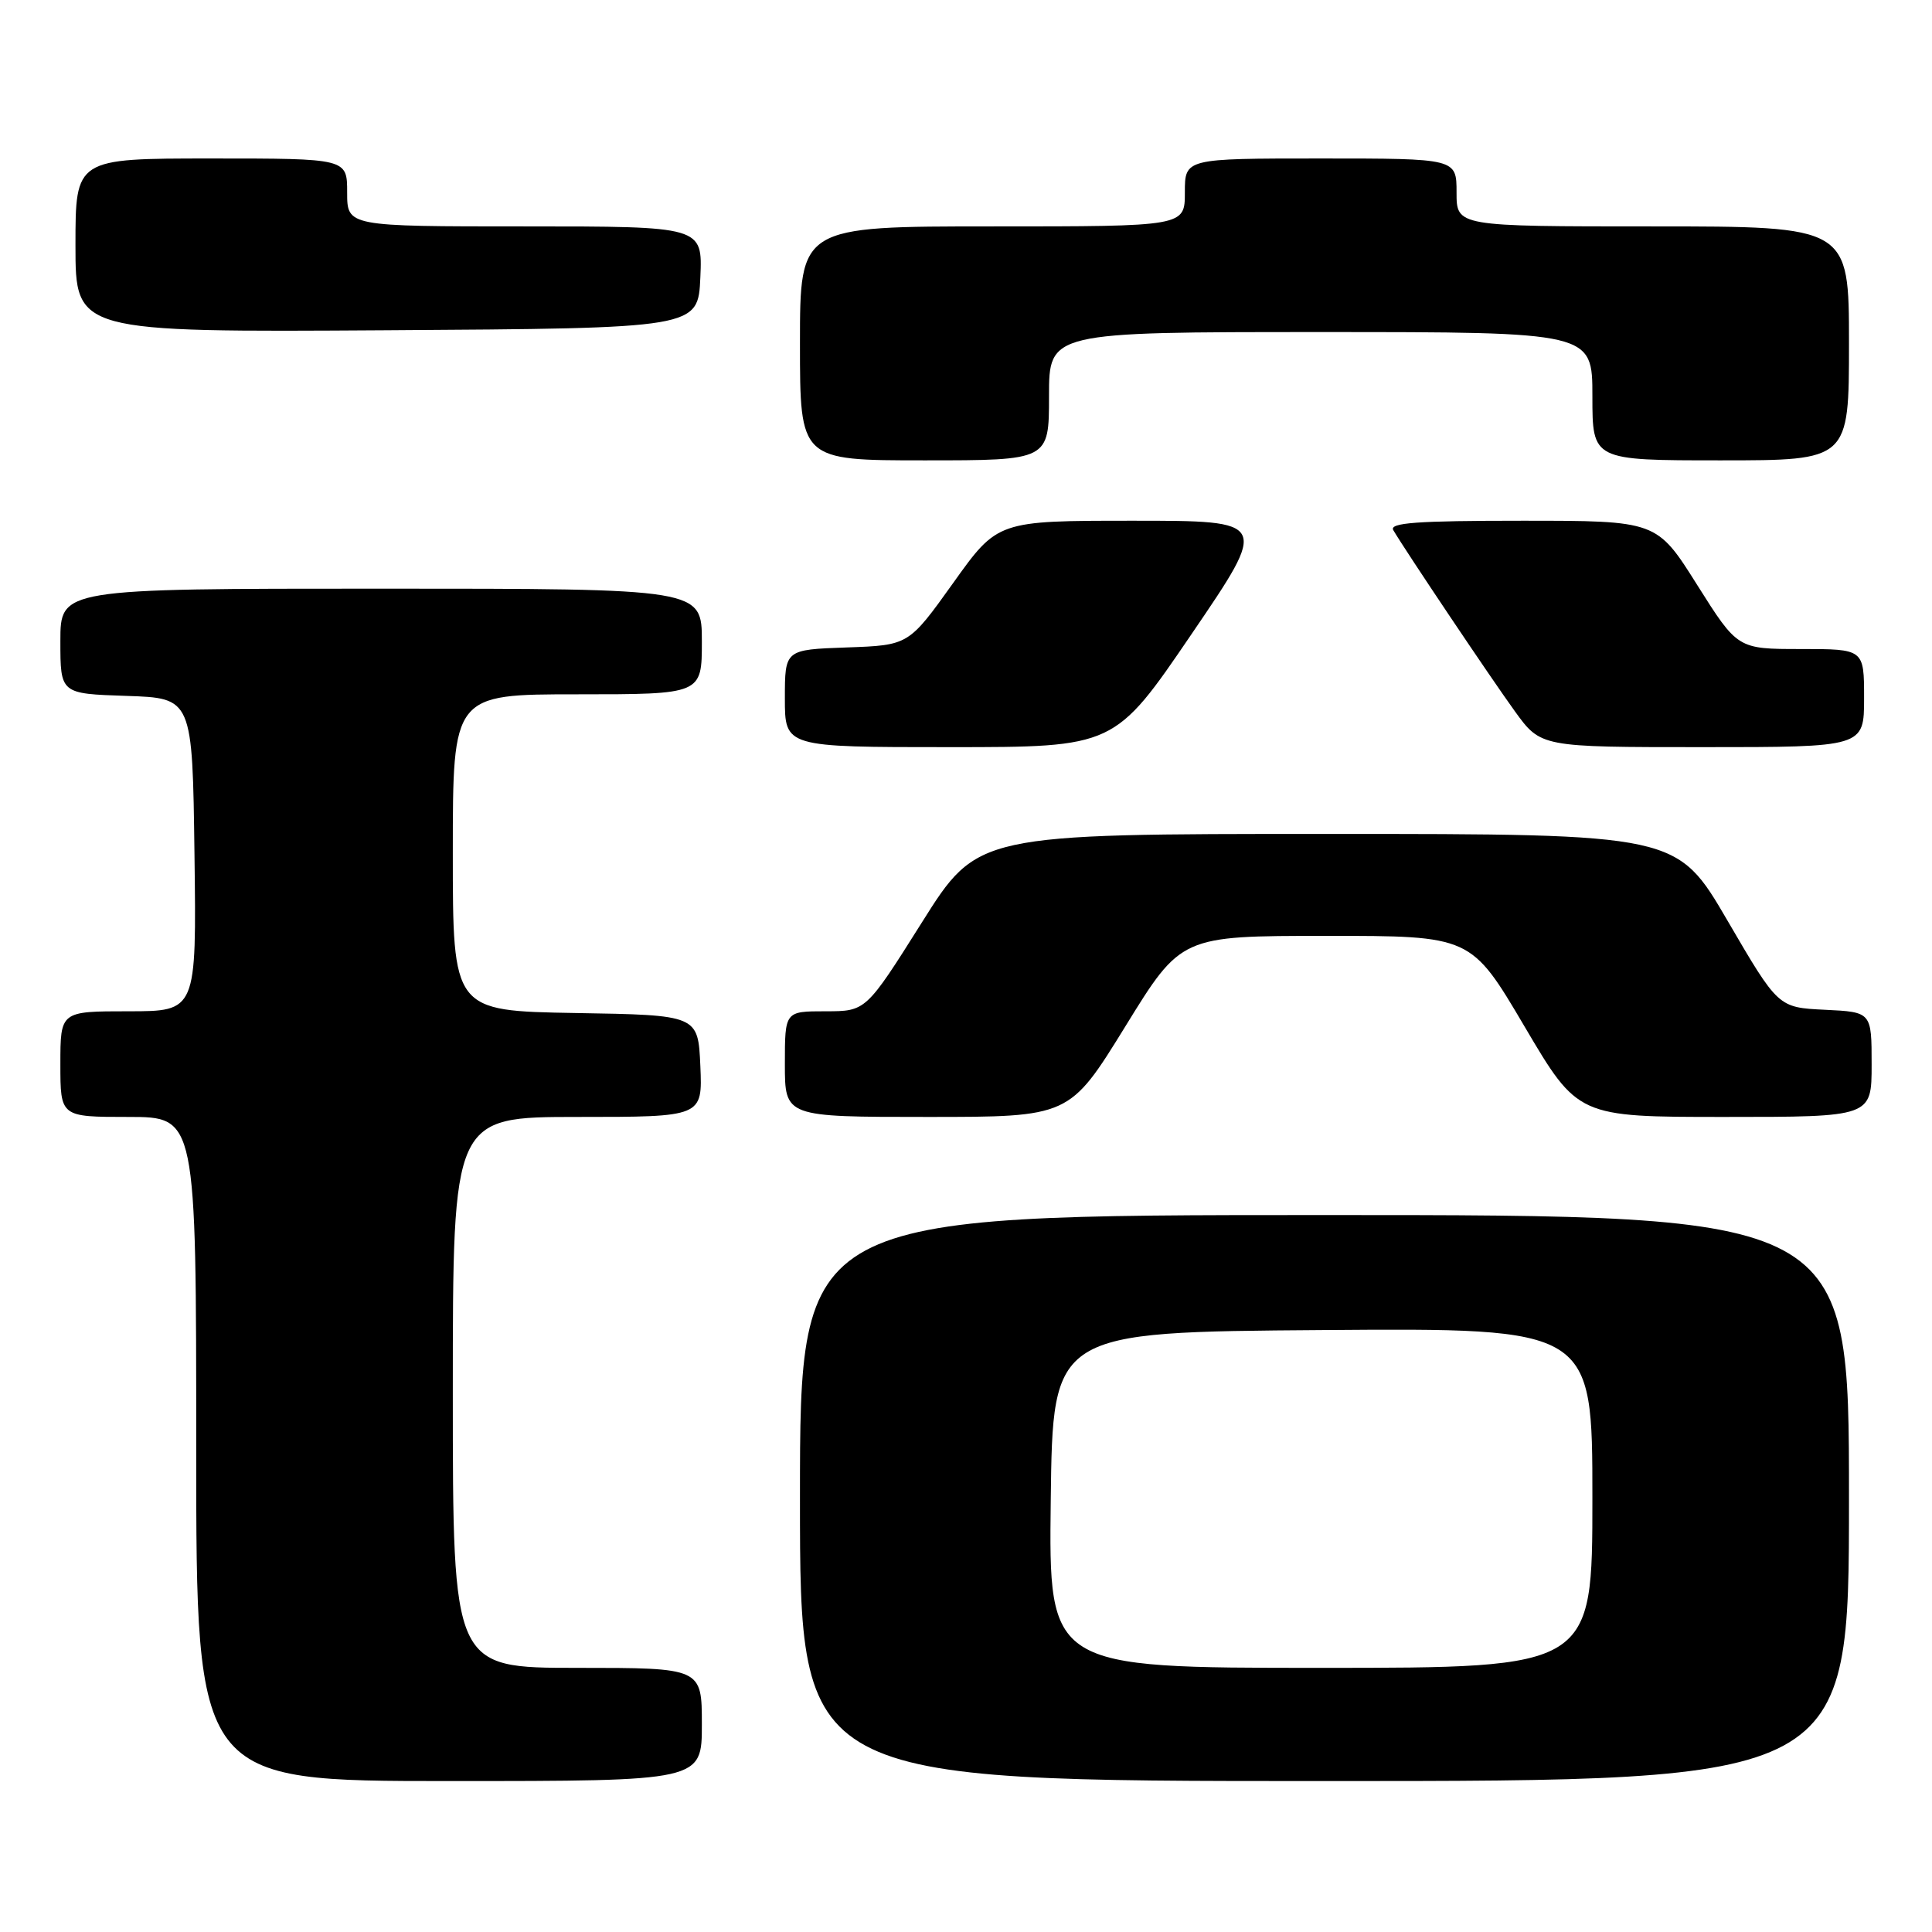 <?xml version="1.0" encoding="UTF-8" standalone="no"?>
<!DOCTYPE svg PUBLIC "-//W3C//DTD SVG 1.1//EN" "http://www.w3.org/Graphics/SVG/1.1/DTD/svg11.dtd" >
<svg xmlns="http://www.w3.org/2000/svg" xmlns:xlink="http://www.w3.org/1999/xlink" version="1.1" viewBox="0 0 256 256">
 <g >
 <path fill="currentColor"
d=" M 93.00 228.50 C 93.00 221.00 93.00 221.00 76.50 221.00 C 60.00 221.00 60.00 221.00 60.00 184.50 C 60.00 148.00 60.00 148.00 76.55 148.00 C 93.09 148.00 93.09 148.00 92.80 141.25 C 92.50 134.50 92.50 134.50 76.25 134.23 C 60.00 133.95 60.00 133.95 60.00 112.98 C 60.00 92.00 60.00 92.00 76.50 92.00 C 93.00 92.00 93.00 92.00 93.00 85.00 C 93.00 78.00 93.00 78.00 50.50 78.00 C 8.00 78.00 8.00 78.00 8.00 84.96 C 8.00 91.92 8.00 91.92 16.75 92.21 C 25.50 92.50 25.50 92.50 25.77 113.25 C 26.04 134.00 26.04 134.00 17.02 134.00 C 8.00 134.00 8.00 134.00 8.00 141.00 C 8.00 148.00 8.00 148.00 17.00 148.00 C 26.00 148.00 26.00 148.00 26.00 192.00 C 26.00 236.00 26.00 236.00 59.50 236.00 C 93.00 236.00 93.00 236.00 93.00 228.50 Z  M 245.00 198.50 C 245.00 161.00 245.00 161.00 175.50 161.00 C 106.00 161.00 106.00 161.00 106.00 198.50 C 106.00 236.00 106.00 236.00 175.50 236.00 C 245.00 236.00 245.00 236.00 245.00 198.50 Z  M 149.11 136.01 C 156.50 124.01 156.50 124.01 175.71 124.01 C 194.92 124.00 194.92 124.00 202.00 136.00 C 209.08 148.00 209.08 148.00 228.54 148.00 C 248.00 148.00 248.00 148.00 248.00 141.05 C 248.00 134.10 248.00 134.10 241.81 133.80 C 235.62 133.50 235.62 133.50 228.91 122.00 C 222.20 110.50 222.20 110.50 175.86 110.50 C 129.53 110.50 129.53 110.50 122.14 122.25 C 114.74 134.00 114.74 134.00 109.37 134.00 C 104.00 134.00 104.00 134.00 104.00 141.00 C 104.00 148.00 104.00 148.00 122.86 148.00 C 141.71 148.00 141.71 148.00 149.11 136.01 Z  M 157.90 84.00 C 168.12 69.00 168.12 69.00 150.15 69.00 C 132.19 69.00 132.19 69.00 126.30 77.25 C 120.40 85.50 120.40 85.50 112.20 85.79 C 104.00 86.08 104.00 86.08 104.00 92.54 C 104.00 99.00 104.00 99.00 125.84 99.00 C 147.69 99.00 147.69 99.00 157.90 84.00 Z  M 247.00 92.50 C 247.00 86.00 247.00 86.00 238.62 86.00 C 230.24 86.00 230.24 86.00 224.88 77.50 C 219.53 69.00 219.53 69.00 201.71 69.00 C 187.72 69.00 184.04 69.27 184.62 70.25 C 186.30 73.09 197.54 89.84 200.73 94.25 C 204.17 99.00 204.17 99.00 225.59 99.00 C 247.00 99.00 247.00 99.00 247.00 92.50 Z  M 139.00 52.50 C 139.00 44.00 139.00 44.00 175.00 44.00 C 211.00 44.00 211.00 44.00 211.00 52.50 C 211.00 61.00 211.00 61.00 228.00 61.00 C 245.00 61.00 245.00 61.00 245.00 45.50 C 245.00 30.00 245.00 30.00 219.00 30.00 C 193.00 30.00 193.00 30.00 193.00 25.50 C 193.00 21.00 193.00 21.00 175.00 21.00 C 157.00 21.00 157.00 21.00 157.00 25.50 C 157.00 30.00 157.00 30.00 131.50 30.00 C 106.00 30.00 106.00 30.00 106.00 45.50 C 106.00 61.00 106.00 61.00 122.50 61.00 C 139.00 61.00 139.00 61.00 139.00 52.50 Z  M 92.80 36.75 C 93.09 30.00 93.09 30.00 69.55 30.00 C 46.00 30.00 46.00 30.00 46.00 25.50 C 46.00 21.00 46.00 21.00 28.00 21.00 C 10.00 21.00 10.00 21.00 10.00 32.51 C 10.00 44.02 10.00 44.02 51.25 43.76 C 92.50 43.50 92.50 43.50 92.80 36.75 Z  M 139.23 198.75 C 139.50 176.50 139.50 176.50 175.25 176.24 C 211.00 175.97 211.00 175.97 211.00 198.49 C 211.00 221.00 211.00 221.00 174.98 221.00 C 138.96 221.00 138.96 221.00 139.23 198.75 Z "/>
</g>
</svg>